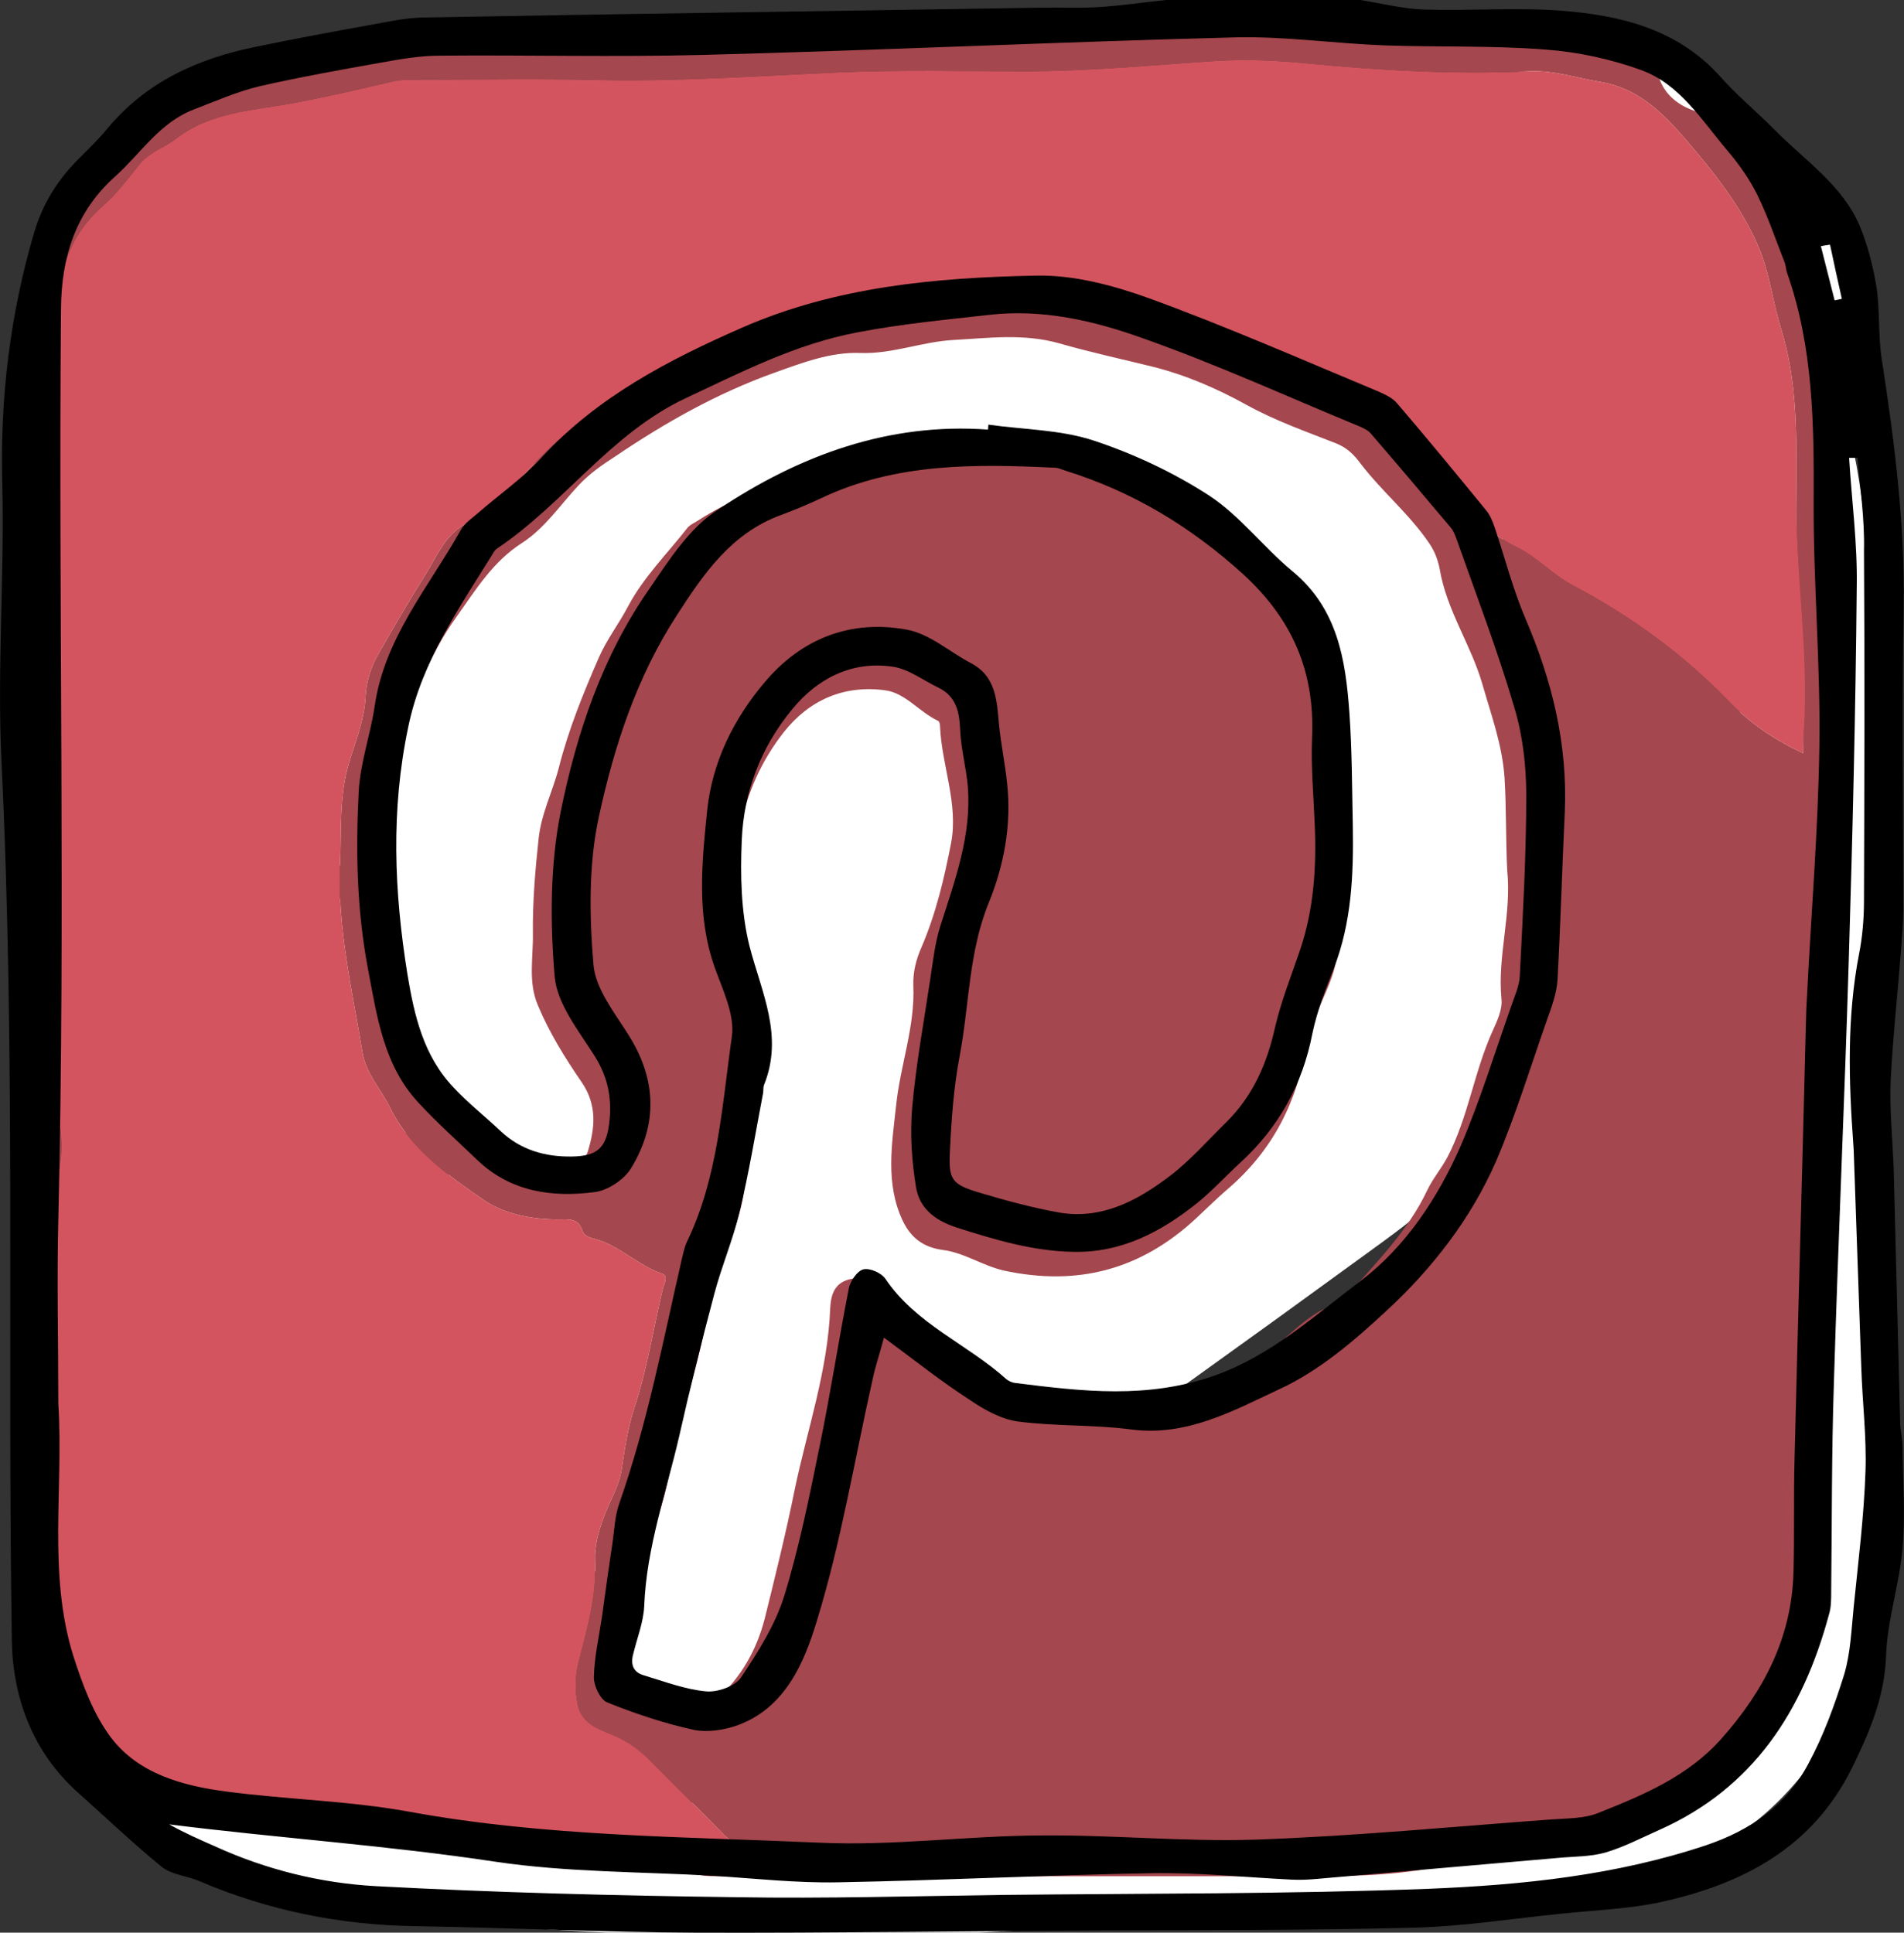 <?xml version="1.0" encoding="utf-8"?>
<!-- Generator: Adobe Illustrator 19.1.0, SVG Export Plug-In . SVG Version: 6.00 Build 0)  -->
<svg version="1.1" id="Layer_1" xmlns="http://www.w3.org/2000/svg" xmlns:xlink="http://www.w3.org/1999/xlink" x="0px" y="0px"
	 viewBox="-931.9 391 499.5 507" style="enable-background:new -931.9 391 499.5 507;" xml:space="preserve">
<rect x="-931.9" y="391" width="499.5" height="507" fill="#333333" stroke="none"/>
<style type="text/css">
	.st0{fill:#FFFFFF;}
	.st1{fill:#A5474E;}
	.st2{fill:#D3545E;}
</style>
<path class="st0" d="M-524.1,606.1c1.5-15.9-1.2-32.1-7.4-46.8c-0.8-1.8-1.6-3.7-2.5-5.5c0-0.4,0.1-0.8,0.1-1.1
	c0.6-6.6-1.7-14.2-3.8-20.4c-4.5-13.8-12.5-26.4-26.6-31.7c-4.8-1.8-10.1-2.5-15.3-2.1c0.7-3.1,0.7-6.3,0-8.9
	c-4.2-15.6-19.7-18.2-33.9-18.1c-12.1-6.2-25.7-8-38.9-4.9c-2.7-6.1-8.9-11.2-15.8-10.5c-19.4,2-38.8,4.8-58,8.5
	c-6.2,1.2-11.5,7.6-12.6,13.9c-7.9,4.1-15.2,9-19.9,16c-1.8,0.4-3.6,0.9-5.3,1.8c-28.5,14-54.1,34.5-73.9,59.4
	c-4.2,5.3-6.7,12.5-3.9,19c-3.5,8.5-5.2,17.9-4.3,27.5c0.6,7.1,2.4,14,5.2,20.5c-2.2,4.7-3.9,9.5-4.8,14.7
	c-2.3,13.5-0.7,28,7.6,39.2c5.9,8,13.8,13.3,22.7,16.3c2.7,16.8,9.6,32.2,25,42.5c8.2,5.4,18.5,1.6,23.5-5.8
	c0.9,0.4,1.8,0.9,2.7,1.3c-6.9,15.8-13.8,31.6-20.7,47.3c-3.7,8.4-2.7,19.2,6.3,23.9c2.9,1.5,6.6,2.3,10.2,2.1
	c-0.2,6.6-0.2,13.1,0,19.7c0.4,15.4,18.7,22.8,29.9,12.4c0.1-0.1,0.2-0.2,0.3-0.2c6.1-1.4,11.5-5.5,13-12.1c0.2-0.9,0.3-1.8,0.4-2.7
	c14.5-19,23.1-41.9,25.7-65.9c0,0,0-0.1,0-0.1c0.5-1,0.8-2,1-3.1c0.4-2.1,0.7-4.3,1.1-6.4c3.9,3.5,9.3,5.2,15.5,3.5
	c1.2-0.3,2.4-0.7,3.7-1c1.5,2.3,3.2,4.5,5.1,6.5c-0.8,3.8-0.3,7.9,2.1,11.6c5,7.8,15.6,11.4,23.9,6.3c8.2-5.1,16-10.7,23.3-16.7
	c8.8-6.3,17.6-12.7,26.4-19c8.4-6.1,16.8-12.2,25.2-18.3c7.3-5.3,14.7-10.7,20.7-17.5c4.7-5.3,8.5-11.2,11.2-17.6
	c3.3-2.2,5.8-5.6,7.2-9.7c6.9-21.1,9.9-43.7,8.5-65.9C-524.2,607.1-524.1,606.6-524.1,606.1z M-601.2,690.9
	c-1.8-0.1-3.6,0.1-5.4,0.6c-0.9,0.3-1.9,0.5-2.8,0.8c-14.7,1-29.1,3.5-43.1,7.5c0.6-1.8,1-3.5,1.3-5.3c1.9-12.2,0.4-25.2-3.3-37
	c-3.9-12.3-10.1-23.8-18.3-33.7c1.3-1,2.5-2.1,3.7-3.3c9.2-10,9.5-25.9,3-37.4c-0.2-0.3-0.4-0.6-0.5-0.9c-0.9-2.8-2.1-5.6-3.7-8.1
	c-7.9-12.6-23.4-18.5-37.8-14.8c-6,1.6-11.3,5-15.4,9.5c-6.9,2.4-13,6.3-16.7,12.8c-3.8,6.5-4.3,13.9-2.9,21
	c-3.7,5.2-7.3,11-10.3,17c-2.9-2.7-6-5.2-9.4-7.1c-2.5-1.5-5.1-2.7-7.7-3.7c-2.2-6.1-5.1-11.9-9-16.5c0-3.4-0.1-6.9-0.2-10.3
	c0.1-0.5,0.2-0.9,0.3-1.4c14.6-12.5,28.6-25.8,41.9-39.8c2.5-2.7,4.1-5.9,4.7-9.3c3.2-1.8,6.5-3.6,9.7-5.3c8.5-1,17-2.2,25.5-3.6
	c12.1,2.1,24.3,2.9,36.5,2.6c8,5.5,16.9,9.6,26.1,12.2c0.6,0.2,1.3,0.3,1.9,0.5c4,3.4,8.1,6.7,12.4,9.7c6,4.3,12.3,8.1,18.8,11.5
	c0.4,12.1,5,24.5,8.7,35.7c3.7,11.3,8.3,22.1,14.2,32.2c-4.6,1.5-8.8,4.3-12.1,8.6c-7.4,9.5-7.5,22.7-8.6,34.2
	C-600.4,676.8-600.9,683.8-601.2,690.9z"/>
<g>
	<path class="st0" d="M-439.1,724.4c-1.1-6.1-2.6-12.1-4.2-18.1c1-2.2,1.6-4.6,1.6-7.2c0.2-41.9,0.5-83.9,0.7-125.8
		c0.1-21.3-0.3-42.6-4.5-63.5c-0.9-4.4-2-8.7-2.9-13c-0.4-1.7-0.8-3.3-1.1-5c2.8-3.1,4.5-7.1,4.5-11.6c0-6.3,0-12.6-0.1-18.9
		c0-7.4-5.4-15.2-12.8-16.9c-0.3-0.1-0.7-0.1-1-0.2c-3.5-6.2-7.7-12.1-12.6-17.3c-12.7-13.6-32.1-23-51-21c-9.1,1-18,7.3-17.5,17.5
		c0.4,8.6,7.8,18.6,17.5,17.5c1.6-0.2,3.2-0.3,4.8-0.3c0.8,0,1.7,0,2.5,0.1c1.5,0.4,3.1,0.7,4.6,1.2c0.6,0.2,1.3,0.4,1.9,0.6
		c1.6,0.9,3.3,1.7,4.8,2.6c0.4,0.3,2.6,1.7,2.7,1.7c2.2,1.8,4.2,3.8,6.1,5.9c0.1,0.1,2.4,3.1,1.9,2.4c0.8,1.1,1.5,2.2,2.3,3.4
		c1.8,2.8,3.4,5.7,4.9,8.7c0.5,0.9,0.9,1.8,1.3,2.8c-1.6,9.5-0.6,19.5,1.2,28.9c3,15.9,6.3,28.1,7.1,42.9
		c1.8,30.6,0.6,61.6,0.2,92.3c-2.2,2.1-4,4.8-5.3,8c-12.2,29.9,2.9,60.6,8.4,90c0.2,1,0.3,1.9,0.5,2.9c-2.4,2.2-4.2,5-5.6,8.3
		c-9.4,23.8-8.4,48.7-1.9,73c0.3,1.1,0.5,2.4,0.9,3.4c0.1,0.3,0.1,0.5,0.1,0.6c0,0.3,0,0.6,0,0.8c0,0.4,0,0.8,0,1.1
		c-0.4,1-0.6,2-0.9,3c-0.1,0.2-0.3,0.6-0.6,1.1c-0.7,1.2-1.3,2.3-2.1,3.5c-0.6,0.9-1.1,1.7-1.7,2.6c-0.3,0.3-0.8,1-1.1,1.5
		c-0.7,0.9-1.5,1.7-2.3,2.5c-3-0.8-6.1-0.8-8.9-0.1c-12.5,3.5-25,7-37.5,10.4c-23.6,0.6-47.1,4-69.8,10.1
		c-6.9,0.9-13.9,1.7-21.4,2.4c-21.1,2.2-42.2,3.6-63.4,4.4c-41.9,1.5-84,0.4-125.8-3.7c-2.6-0.2-5.1-0.5-7.6-0.8
		c-0.2,0-0.5-0.1-0.9-0.1c-1.5-0.2-2.9-0.5-4.3-0.8c-2.6-0.5-5.2-1.1-7.7-1.8c-1.1-0.3-2.2-0.7-3.4-1c-0.2-0.1-2-0.7-2.8-1
		c-0.6-0.3-1.7-0.7-1.9-0.8c-1.3-0.6-2.5-1.2-3.8-1.8c-3.1-1.5-6.3-2.9-9.6-4.1c-7.1-2.6-13.9-2.6-21.2-1.5
		c-9.1,1.3-14.9,13.3-12.2,21.5c3.2,10,11.8,13.6,21.5,12.2c-2.5,0.4-1.8,0.4-1,0.4c0-0.1,0.1-0.1,0.3,0c0.4,0,0.8,0,0.8,0
		c0,0.1-0.1,0.2-0.2,0.2c0.1,0,0.2,0.1,0.3,0.1c0.8,0.4,1.7,0.6,2.6,0.9c0.2,0.1,0.6,0.3,1,0.5c4.9,2.4,10,4.8,15.2,6.6
		c10.1,3.6,20.8,4.9,31.4,6c20.8,2.2,41.8,3.4,62.8,4.1c42,1.4,84.2,0,126.1-4.1c8.2-0.8,16.5-1.7,24.7-2.7c0.7,0.1,1.4,0.1,2.2,0.1
		c4.7-0.1,9.3-0.4,14-0.9c2.9,2.4,6.6,3.9,10.5,3.5c25.8-2.4,51.5-6.3,76.8-11.8c2.3,0.4,4.6,0.2,6.9-0.7c1.5-0.5,2.8-1.2,4.1-1.9
		c0,0,0,0.1,0,0.1c10.9-4.8,21-12.2,28.8-21.2c9-10.3,16.8-22.8,17.2-36.8c0.5-1.1,0.9-2.2,1.2-3.3c3.1-16.5,4-33.1,2.7-49.5
		C-437,754.5-436.4,740-439.1,724.4z"/>
	<path class="st0" d="M-869.6,880.5c0,0.1,0.6,0.5,1,0.2c-0.3-0.1-0.5-0.2-0.6-0.2C-869.4,880.5-869.5,880.5-869.6,880.5z"/>
</g>
<g id="f7cGzx_1_">
	<g>
		<path class="st1" d="M-452.4,538c-0.7-15.4-2.5-30.9-2.4-46.3c0.1-13.7-2.1-26.8-6.4-39.7c-1.2-3.5-2.6-7-2.6-10.6
			c-0.1-4-1.6-6.9-4-9.8c-4.7-5.6-10.5-9.2-17.5-10.9c-6.4-1.6-11-5.3-12-11.9c-0.6-3.7-2.4-5.1-5.4-6.2s-6.1-1.7-9.3-1.7
			c-17.8,0-35.6-1-53.4-1.6c-14.6-0.5-29.1-2.8-43.8-2.5c-11.3,0.2-22.6,0-34,0c-20.6,0-41.3,0.2-61.9-0.1
			c-13.3-0.2-26.4,1.5-39.6,2c-19.1,0.7-38.3-1.2-57.3,2.2c-19.5,3.6-39.5,2-59,5.8c-7.4,1.5-15.5,1.6-21.8,6.4
			c-17.4,13.4-30.3,30.1-38.5,50.5c-2.5,6.2-2.3,12.8-4.2,18.9c-3.8,12.7-3.1,25.7-3,38.6c0.1,5.5,0,11-0.2,16.5
			c2.3,44.5,4.3,89,2.9,133.5c-0.3,12.5-1.3,24.9-1.2,37.3c0.1,11.6,0.7,23.1,1.5,34.6c1.7,23.7,4,47.5,3.3,71.3
			c-0.1,2.9-1.3,5.1-3.1,6.5c1.6,2.2,3,4.6,4.2,7.1c2.9,5.9,6,14.6,7.9,19.1c0.9,2.1,1.9,4.1,2.9,6.1c0.4,0.3,0.8,0.5,1.2,0.8
			c7.4,4.9,15.3,9.9,23.9,12.4c0.7,0,1.4,0,2.1-0.1c2.3-0.1,4.2,0.5,5.5,1.6c1.7,0.4,3.2,1.1,4.5,2.1c0.5,0.1,1.1,0.2,1.5,0.4
			c19.2,5.8,39.4-0.2,58.8,5.5c8.9,2.6,18.8,1.7,28.3,2.4c6.9,0.5,14,0,20.6,2.9c0.7,0.3,1.9,0.4,2.4,0c3.1-2.7,6.1-1.1,8.8,0.3
			c2.6,1.4,5.3,1.8,8.1,1.8c49.2,0,98.3,0,147.5,0c12.3,0,24.6,0.3,36.9-1.5c5.3-0.8,10.3-3.4,15.5-3c8.3,0.5,16.2-0.8,24.2-2.6
			c10.3-2.4,20.4-5.1,29.1-11.2c6.1-4.3,12.5-8.5,16.4-15.1c4.1-7,8-14.2,11.5-21.6c3.4-7.2,7.6-14.1,7.6-22.5
			c0-7.2,0-14.3,0.1-21.5c0.2-18.3-1-36.7,1.9-54.9c1.2-7.6,3.4-15.1,3.7-22.6c0.9-21.8,0.3-43.6,1.8-65.4
			C-445.8,606.7-450.8,572.4-452.4,538z M-538,653.1c0.3,2.7-1.2,5.9-2.3,8.3c-4.9,10.8-6.4,22.7-11.9,33.2c-1.6,3-3.9,5.7-5.3,8.7
			c-5.1,10.8-13.5,18.9-21,27.7c-2,2.4-5.1,2.7-7.6,4.2c-7.2,4.4-12.2,11.3-19.8,15.1c-5.9,2.9-12.4,4.6-18.1,8
			c-0.1,0.1-0.3,0.3-0.4,0.3c-12.9,0.1-25.9,0.9-38.8-0.4c-8-0.8-13.2-6.6-19-11.2c-3.7-3-8.1-4.7-11.7-8.1
			c-2.8-2.6-4.9-5.5-7.3-8.3c-1.9-2.2-3.4-4.9-7.4-4.1c-4.5,0.9-5.3,4.3-5.5,7.6c-0.6,16.4-6,31.8-9.3,47.6
			c-2.3,11.4-5.1,22.7-7.9,34c-2.1,8.1-6.2,15.4-12.5,21c-3,2.8-7.4,1.2-11,0.9c-2.7-0.3-5.5-1.7-8.4-2.3c-4.3-0.8-5-4.1-3.9-7.4
			c3.4-10.5,4.3-21.4,4.9-32.3c0-0.6,0.2-1.3,0.5-1.8c5.4-9.5,5.5-20.5,8.5-30.7c2.9-9.6,5.6-19.3,7.1-29.1
			c1.7-10.5,7.8-19.5,9.3-30c1.3-9.3,2.3-18.8,4.7-27.9c2.2-8.1,0.7-15.1-2.2-22.5c-5.8-14.7-6.5-29.6-3.5-45.2
			c1.9-9.5,5.7-17.9,11.5-25.3c6.7-8.5,15.9-12.5,26.7-11c5.2,0.7,8.9,5.7,13.8,8c0.3,0.1,0.5,0.8,0.5,1.3
			c0.4,10.3,4.9,20.4,2.9,30.8c-1.8,9.3-4,18.6-7.8,27.4c-1.4,3.2-2.2,6.4-2.1,9.9c0.5,10.7-3.4,20.9-4.5,31.4
			c-1.1,10.2-2.9,20.5,1.7,30.3c2.1,4.4,5.3,7,10.5,7.7c5.6,0.7,10.4,4.1,16,5.4c19.4,4.2,36-0.2,50.5-13.7c2.8-2.6,5.4-5.2,8.3-7.7
			c11.8-10.1,18.2-22.8,20.8-38.2c1.3-7.3,6.1-14,7.6-21.4c2.3-11,4.3-22,2.4-33.5c-1.3-7.8-0.5-16-0.2-24
			c0.2-5.5-0.4-10.9-2.2-15.9c-2.2-6-1.5-13.2-6.4-18.1c-7.2-7.2-14.3-14.7-22.3-21.1c-3.9-3.1-6.4-7.9-11.4-9.6
			c-9.4-3.2-17.9-8.5-27.4-11.8c-8.8-3.1-17.2-1.7-25-2.6c-10,0.3-19.2-0.7-28.3,2c-7.7,2.3-15.7,3.7-23,7.1
			c-7.9,3.8-16.1,6.9-23.5,11.7c-0.9,0.6-2.1,1.1-2.8,1.9c-5.3,6.8-11.5,12.9-15.6,20.6c-2.4,4.6-5.6,8.7-7.7,13.5
			c-4.1,9.4-8,19-10.5,28.9c-1.6,6.2-4.6,12-5.3,18.6c-0.9,8.3-1.6,16.7-1.5,25c0.1,6.2-1.3,12.6,1.3,18.7c3,7.2,7.1,13.8,11.5,20.2
			c4.1,6,3.5,12,1.6,18.2c-0.7,2.2-2.6,3.3-5.6,3.6c-11.2,1.2-19.1-4.7-26.6-11.4c-8.4-7.4-13.9-16.6-15.6-28.1
			c-1.4-8.9-3.6-17.7-3.9-26.8c-0.6-15.4-1.1-31,3.1-46c3.1-11.1,7.1-21.7,14.1-31.5c5.2-7.3,9.6-14.6,17.3-19.5
			c6-3.9,10-10,14.8-15.1c3-3.2,6.4-5.5,9.8-7.7c13-8.8,26.7-16.5,41.5-21.8c7.3-2.6,14.7-5.5,22.6-5.2c8.3,0.3,16-2.9,24.2-3.4
			c9.4-0.5,18.6-1.8,28.1,0.9c8,2.3,16.3,4.1,24.4,6.1c8.8,2.2,17,5.8,24.6,10c7.6,4.2,15.6,7,23.5,10.1c3,1.2,4.8,3.1,6.5,5.4
			c5.6,7.3,12.8,13.2,18,20.9c1.4,2.1,2.2,4.2,2.7,6.7c1.8,10.8,8.2,19.8,11.2,30.2c2.3,8.1,5.2,15.8,5.8,24.5
			c0.5,8.1,0.3,16.2,0.7,24.3C-535.3,630.9-539.1,641.8-538,653.1z M-458.9,582.9c-0.1,1.7,0,3.3,0,5.7c-7.6-3.6-13.9-7.9-19.2-13.4
			c-12.1-12.5-25.9-22.6-41.3-30.7c-5.1-2.7-9.2-7.3-14.3-9.8c-13.9-6.7-20.3-20.6-30.6-30.7c-2.9-2.8-5.3-6.2-9.3-7.2
			c-11.9-3-22.1-9.7-33-14.7c-14.9-6.8-30.7-10.2-46.4-14.2c-14.5-3.7-28.3-1-42.3,1.6c-8.1,1.5-16.5,1-24.5,3.5
			c-14.2,4.6-28.2,9.7-41.1,17.3c-9.7,5.7-19.6,11.2-27.7,19.1c-5.3,5.2-9.9,11.1-15.8,15.7c-1.7,1.4-3.6,2.4-5.5,3.4
			c-5.1,2.8-7.2,8-10,12.6c-4.4,7-8.6,14.2-12.7,21.4c-2,3.5-3.2,7.2-3.4,11.3c-0.3,5.9-2.6,11.6-4.3,17.2c-2.7,8.9-2,17.9-2.4,26.8
			c-0.7,16.8,3.2,33,5.9,49.3c0.9,5.6,4.9,9.7,7.3,14.6c5.4,10.9,15.1,17.6,24.5,24.1c5.4,3.7,12.5,5.1,19.5,5.1
			c2.6,0,5.3-0.5,6.4,3c0.4,1.3,1.9,1.8,3.2,2.1c6.5,1.7,11.2,6.9,17.6,9.1c1.9,0.6,0.6,2.8,0.3,3.9c-2.5,10.4-4.1,21.1-7.5,31.4
			c-1.7,5.2-2.5,10.6-3.3,16c-0.7,4.6-3.2,8.4-4.7,12.6c-1.4,3.8-2.5,7.6-2.3,11.6c0.5,9.1-2.1,17.7-4.3,26.4
			c-0.9,3.7-1,7.2-0.3,10.8c1,6.1,6.7,7,10.9,9.1c3.4,1.6,6,3.8,8.6,6.4c6.4,6.5,12.9,12.9,19.3,19.4c0.8,0.8,2,1.3,1.9,3.1
			c-11.8,0-23.5,0.5-35.2-0.1c-12.7-0.7-25.3-2.3-38-3.8c-5.9-0.7-11.9-1.5-17.5-3.2c-8.9-2.7-17.9-2.4-26.9-2.8
			c-11.1-0.4-22.2-1.1-32.6-5.3c-9.5-3.8-16.8-9.9-20.5-20c-4.6-12.4-8-24.7-7.4-38.2c0.8-17.5-0.8-35.1,0-52.7
			c0.8-18.5-0.3-37.1,1.9-55.6c0.5-4.3-0.7-8.9-0.7-13.3c-0.1-69.5-0.1-139,0-208.5c0-10.6,3.4-20.1,11.8-27.4
			c3.6-3.1,6.5-7.1,9.5-10.8c2.6-3.2,6.6-4.4,9.7-6.8c9.1-7,20.2-7.3,30.9-9.3c8.6-1.6,17.2-3.6,25.7-5.6c2-0.5,3.9-0.5,5.9-0.5
			c16.3,0,32.7-0.3,49,0.1c20.8,0.4,41.5-1.1,62.2-2c16.3-0.7,32.6-0.3,48.9-0.3c16.7,0,33.2-1.6,49.8-2.7
			c7.9-0.5,15.9-0.2,23.9,0.6c19.5,1.9,39.1,3,58.7,2.1c6.4-0.3,12.4,1.8,18.6,2.8c9.6,1.6,16,7.8,21.9,14.6
			c7.6,8.8,14.9,17.9,19.5,28.6c2.9,6.7,3.7,14.3,5.9,21.4c4.5,14.4,4.1,29.1,4,43.9C-461.1,541.8-457.5,562.2-458.9,582.9z"/>
		<path class="st2" d="M-458.9,588.6c-7.6-3.6-13.9-7.9-19.2-13.4c-12.1-12.5-25.9-22.6-41.3-30.7c-5.1-2.7-9.2-7.3-14.3-9.8
			c-13.9-6.7-20.3-20.6-30.6-30.7c-2.9-2.8-5.3-6.2-9.3-7.2c-11.9-3-22.1-9.7-33-14.7c-14.9-6.8-30.7-10.2-46.4-14.2
			c-14.5-3.7-28.3-1-42.3,1.6c-8.1,1.5-16.5,1-24.5,3.5c-14.2,4.6-28.2,9.7-41.1,17.3c-9.7,5.7-19.6,11.2-27.7,19.1
			c-5.3,5.2-9.9,11.1-15.8,15.7c-1.7,1.4-3.6,2.4-5.5,3.4c-5.1,2.8-7.2,8-10,12.6c-4.4,7-8.6,14.2-12.7,21.4
			c-2,3.5-3.2,7.2-3.4,11.3c-0.3,5.9-2.6,11.6-4.3,17.2c-2.7,8.9-2,17.9-2.4,26.8c-0.7,16.8,3.2,33,5.9,49.3
			c0.9,5.6,4.9,9.7,7.3,14.6c5.4,10.9,15.1,17.6,24.5,24.1c5.4,3.7,12.5,5.1,19.5,5.1c2.6,0,5.3-0.5,6.4,3c0.4,1.3,1.9,1.8,3.2,2.1
			c6.5,1.7,11.2,6.9,17.6,9.1c1.9,0.6,0.6,2.8,0.3,3.9c-2.5,10.4-4.1,21.1-7.5,31.4c-1.7,5.2-2.5,10.6-3.3,16
			c-0.7,4.6-3.2,8.4-4.7,12.6c-1.4,3.8-2.5,7.6-2.3,11.6c0.5,9.1-2.1,17.7-4.3,26.4c-0.9,3.7-1,7.2-0.3,10.8c1,6.1,6.7,7,10.9,9.1
			c3.4,1.6,6,3.8,8.6,6.4c6.4,6.5,12.9,12.9,19.3,19.4c0.8,0.8,2,1.3,1.9,3.1c-11.8,0-23.5,0.5-35.2-0.1c-12.7-0.7-25.3-2.3-38-3.8
			c-5.9-0.7-11.9-1.5-17.5-3.2c-8.9-2.7-17.9-2.4-26.9-2.8c-11.1-0.4-22.2-1.1-32.6-5.3c-9.5-3.8-16.8-9.9-20.5-20
			c-4.6-12.4-8-24.7-7.4-38.2c0.8-17.5-0.8-35.1,0-52.7c0.8-18.5-0.3-37.1,1.9-55.6c0.5-4.3-0.7-8.9-0.7-13.3
			c-0.1-69.5-0.1-139,0-208.5c0-10.6,3.4-20.1,11.8-27.4c3.6-3.1,6.5-7.1,9.5-10.8c2.6-3.2,6.6-4.4,9.7-6.8c9.1-7,20.2-7.3,30.9-9.3
			c8.6-1.6,17.2-3.6,25.7-5.6c2-0.5,3.9-0.5,5.9-0.5c16.3,0,32.7-0.3,49,0.1c20.8,0.4,41.5-1.1,62.2-2c16.3-0.7,32.6-0.3,48.9-0.3
			c16.7,0,33.2-1.6,49.8-2.7c7.9-0.5,15.9-0.2,23.9,0.6c19.5,1.9,39.1,3,58.7,2.1c6.4-0.3,12.4,1.8,18.6,2.8
			c9.6,1.6,16,7.8,21.9,14.6c7.6,8.8,14.9,17.9,19.5,28.6c2.9,6.7,3.7,14.3,5.9,21.4c4.5,14.4,4.1,29.1,4,43.9
			c-0.2,20.6,3.4,41.1,2,61.7C-459,584.5-458.9,586.2-458.9,588.6z"/>
	</g>
</g>
<g id="_x34_KGZKV_1_">
	<g>
		<path d="M-626,391c17,0,34,0,51,0c5.5,0.9,11.1,2.3,16.6,2.5c12,0.4,24.1-0.6,36,0.3c15.6,1.2,30.6,4.8,41.8,17.3
			c4.4,5,9.6,9.2,14.3,14c7.9,8,17.7,14.4,22.3,25.2c2.1,5.1,3.5,10.6,4.4,16.1c0.9,6.1,0.4,12.3,1.3,18.4c3.4,21.9,6.2,43.8,5.8,66
			c-0.5,26.3-0.1,52.7-0.1,79c0,3.2-0.3,6.3-0.5,9.5c-0.9,11.8-2.2,23.5-2.8,35.3c-0.3,7.6,0.5,15.3,0.8,23
			c0.6,22.3,1.1,44.6,1.7,66.9c0.1,2,0.6,4,0.6,6c0.1,9,0.8,18,0,26.8c-0.8,9.4-4,18.7-4.3,28.1c-0.4,10.8-4.3,19.9-8.9,29.3
			c-10.4,21.1-28.8,30.6-50.3,35.3c-8.4,1.8-17.1,2.1-25.7,3c-13.1,1.3-26.1,3.4-39.2,3.7c-27,0.7-54,0.6-81,0.7
			c-35.6,0.2-71.2,0.7-106.9,0.6c-24.6-0.1-49.3-1.3-73.9-1.7c-19.7-0.3-38.6-4.1-56.8-11.9c-3.1-1.3-7-1.6-9.6-3.6
			c-7.6-6.2-14.7-13-22-19.5c-12-10.7-17.2-25.1-17.4-40.1c-1.2-76.8,1-153.6-2.7-230.3c-1.2-24.3,0.8-48.7,0.2-73
			c-0.6-22.4,2-44.2,8.3-65.7c2.3-7.8,6.3-14.2,12-19.8c2.5-2.5,5-4.9,7.2-7.6c10.2-12.3,23.7-18.4,38.9-21.5
			c10.1-2.1,20.3-4,30.4-5.8c4.4-0.8,8.9-1.8,13.3-1.9c54.3-1,108.6-1.7,162.9-2.6c5.2-0.1,10.3,0.2,15.5-0.2
			C-637.2,392.4-631.6,391.6-626,391z M-916.6,759.3c1.4,22-2.8,44.4,3.9,66c2.4,7.5,5.3,15.4,9.9,21.5c7.3,9.6,18.9,12.7,30.4,14.2
			c16,2.1,32.2,2.4,48,5.3c35.6,6.5,71.6,6.5,107.5,8.1c19.2,0.9,38.6-1.8,57.9-1.9c18.8-0.2,37.6,1.7,56.4,1.1
			c25.9-0.9,51.8-3.4,77.7-5.3c4.1-0.3,8.6-0.2,12.3-1.7c11.8-4.7,23.6-9.6,32.4-19.6c11.1-12.5,18.3-26.5,18.8-43.3
			c0.3-10.2,0-20.3,0.3-30.5c0.9-37.1,2-74.2,2.9-111.4c0.1-2.8,0.1-5.7,0.3-8.5c1.1-22.3,3-44.5,3.3-66.8
			c0.3-21.3-1.6-42.6-1.5-63.8c0.1-20.4-0.1-40.7-7-60.2c-0.3-0.9-0.3-2-0.7-2.9c-2.3-5.8-4.3-11.8-7-17.3c-2.1-4.3-5-8.4-8.1-12
			c-6.6-7.8-12.3-17.2-22.4-20.9c-8-2.9-16.7-4.8-25.2-5.4c-14.1-1.1-28.3-0.6-42.4-1.1c-13-0.5-25.9-2.4-38.8-2.1
			c-46.6,1.2-93.2,3.4-139.8,4.6c-23,0.6-46,0-69,0.2c-5.1,0-10.3,0.9-15.3,1.8c-10.7,1.9-21.3,3.8-31.9,6.2
			c-5.9,1.4-11.6,3.9-17.3,6.1c-9,3.4-13.9,11.5-20.7,17.6c-10.4,9.3-14.1,21.2-14.2,34.7c-0.7,79.6,1.2,159.2-0.7,238.8
			C-917,727-916.6,743.1-916.6,759.3z M-444.6,511.1c-0.7,0-1.5,0-2.2,0c0.7,11.3,2.2,22.5,2,33.8c-0.3,32.8-1.1,65.6-2.1,98.4
			c-1.1,36.9-2.8,73.8-3.9,110.8c-0.6,18.1-0.5,36.3-0.7,54.5c0,2,0,4.1-0.6,6c-6.8,25.2-19.8,45.5-44.6,56.5
			c-4.7,2.1-9.3,4.5-14.1,5.9c-3.9,1.1-8.2,1-12.4,1.4c-21.1,1.8-42.1,3.7-63.2,5.5c-2.2,0.2-4.3,0.3-6.5,0.2
			c-12.3-0.6-24.6-1.9-36.9-1.7c-27.5,0.5-54.9,1.9-82.4,2.4c-10.8,0.2-21.6-1-32.4-1.7c-19.1-1.1-38.4-0.9-57.3-3.7
			c-28.4-4.3-57-6.2-85.6-9.8c3.9,2.2,8,4,12.1,5.8c13.4,6.1,27.6,9.6,42,10.4c31.6,1.7,63.2,2.5,94.8,2.9c23.3,0.4,46.6-0.3,70-0.6
			c37.1-0.4,74.3-0.2,111.4-1.6c24.6-1,49.1-3.5,72.8-11.4c11.9-4,21.2-10.6,26.9-21.4c4-7.4,6.9-15.4,9.4-23.4
			c1.7-5.7,1.9-11.8,2.5-17.7c1.2-11.9,2.7-23.8,3.1-35.7c0.3-8.9-0.8-17.9-1.1-26.9c-0.7-19.1-1.3-38.3-2-57.4c0-0.5-0.1-1-0.1-1.5
			c-1.2-16.6-1.7-33.2,1.5-49.8c0.9-4.5,1.3-9.3,1.3-13.9c0.1-30.7,0.2-61.3,0-92C-442.7,527.3-443.9,519.2-444.6,511.1z
			 M-451.8,455.2c-0.8,0.1-1.6,0.2-2.4,0.4c1.2,4.7,2.4,9.5,3.6,14.2c0.6-0.1,1.3-0.3,1.9-0.4C-449.8,464.6-450.8,459.9-451.8,455.2
			z"/>
		<path d="M-700,741.9c-1.1,4.2-2.2,7.3-2.9,10.6c-4.8,21.3-8.3,42.9-14.7,63.7c-3.3,10.9-8.3,23-21.1,27.5
			c-3.5,1.2-7.7,1.8-11.2,1.1c-7.7-1.7-15.3-4.2-22.7-7.2c-1.8-0.7-3.5-4.3-3.5-6.5c0.1-5.3,1.3-10.5,2.1-15.8
			c0.9-6.6,1.8-13.1,2.8-19.7c0.5-3.4,0.6-7,1.8-10.3c7.3-20.8,11.4-42.3,16.3-63.7c0.4-1.6,0.7-3.3,1.4-4.8
			c8.2-17,9.2-35.7,11.8-53.9c0.8-5.7-2.4-12.2-4.5-18.1c-4.8-13.5-3.4-27.3-2-41c1.3-12.8,6.9-24.1,15-33.7
			c9.6-11.5,22.6-16.7,37.5-13.9c5.9,1.1,11.1,5.8,16.6,8.7c6.8,3.5,6.9,10,7.5,16.3c0.5,5.1,1.6,10.2,2.1,15.3
			c1.2,10.8-0.8,21.5-4.8,31.3c-5.3,13-5.1,26.7-7.6,40c-1.6,8.3-2.2,16.8-2.6,25.3c-0.4,7.4,0.6,8.6,7.5,10.7c7,2.1,14,4,21.2,5.3
			c11.2,1.9,20.6-3.2,29-9.6c5.4-4.1,9.9-9.3,14.8-14.1c7-6.9,10.7-15.4,12.8-24.9c1.6-6.9,4.3-13.6,6.6-20.4
			c3.6-10.7,4.3-21.8,3.8-33c-0.3-7.5-1-15-0.7-22.4c0.8-17.3-5-31.1-18.1-43.1c-13.8-12.5-28.9-21.6-46.5-27.1
			c-1-0.3-1.9-0.8-2.9-0.8c-20.9-1-41.7-1.3-61.3,8c-3.4,1.6-7,3.1-10.5,4.4c-13.1,4.8-20.3,15.4-27.4,26.4
			c-10.5,16.2-16.4,34.3-20.4,52.8c-2.7,12.5-2.5,25.9-1.4,38.8c0.5,6.2,5.4,12.4,9,18.1c7.5,11.7,8,23.5,0.9,35.2
			c-1.8,3-6,5.8-9.4,6.3c-11.3,1.5-22.3,0-31.1-8.5c-5.1-4.9-10.4-9.6-15.2-14.8c-9.3-9.9-11-22.8-13.4-35.4
			c-2.9-15.4-3.2-30.8-2.4-46.3c0.4-7.6,3.1-15,4.2-22.5c2.6-17.9,14.2-31.2,22.6-46.2c1-1.8,3-3.1,4.6-4.5
			c5.5-4.8,11.6-9,16.5-14.4c14.7-16,33.4-25.7,52.8-34.2c24.5-10.7,50.8-13.1,77.1-13.6c9.9-0.2,20.3,2.6,29.7,6
			c20.3,7.4,40.1,16.1,60,24.4c1.8,0.8,3.8,1.7,5,3.2c7.9,9.2,15.6,18.6,23.3,28c1,1.2,1.7,2.9,2.2,4.4c2.7,8,4.8,16.3,8.1,24
			c7,16.3,11.1,33,10.3,50.9c-0.7,14.6-1.1,29.2-1.9,43.8c-0.2,3.4-1.4,6.8-2.6,10.1c-4.4,12.5-8.3,25.3-13.5,37.5
			c-6.6,15.1-16.7,28.1-28.7,39.2c-8.5,7.9-17.7,15.8-28.1,20.6c-12,5.6-24.3,12.5-38.9,10.6c-9.8-1.3-19.9-0.8-29.8-2.1
			c-4.3-0.6-8.7-3-12.5-5.6C-685,753.4-692,747.8-700,741.9z M-672.7,503.7c0-0.4,0.1-0.8,0.1-1.3c9.2,1.3,18.7,1.3,27.4,4.1
			c10.6,3.5,21.1,8.4,30.5,14.5c8.1,5.3,14.2,13.5,21.8,19.8c11.9,9.8,14,23.2,15,37.1c0.7,9.9,0.7,20,0.9,29.9
			c0.2,12.7-0.3,25.2-5,37.3c-2.2,5.6-4.4,11.2-5.6,17c-2.6,13.4-8.8,24.6-18.8,33.8c-3.8,3.5-7.3,7.3-11.3,10.6
			c-9.5,7.6-19.9,13.2-32.7,12.9c-10.6-0.2-20.6-3.2-30.6-6.4c-5.8-1.9-9.7-5.1-10.6-10.6c-1.1-6.8-1.6-13.9-1-20.8
			c1-11.4,3.1-22.7,4.8-34.1c0.7-4.6,1.2-9.2,2.6-13.6c3.8-11.9,8.2-23.7,7.2-36.5c-0.4-5-1.8-9.9-2-14.8c-0.2-4.8-1-8.9-5.7-11.2
			c-4-1.9-7.8-4.9-12-5.5c-10.7-1.6-19.8,3.1-26.4,11.2c-8.1,9.8-12.7,21.6-13.2,34.3c-0.4,9.2-0.2,18.8,2,27.7
			c3.1,12.1,9.1,23.6,3.8,36.6c-0.2,0.6-0.1,1.3-0.2,2c-2,10.4-3.7,21-6.2,31.3c-1.7,7.2-4.7,14.2-6.6,21.4
			c-3.3,12.4-6.4,24.8-9.2,37.3c-3.4,14.8-8.6,29.2-9.2,44.7c-0.2,4.2-1.9,8.4-2.9,12.6c-0.7,2.6,0,4.7,2.8,5.5
			c5.4,1.6,10.8,3.7,16.3,4.2c3,0.3,7.5-1.3,9.1-3.5c4.5-6.7,9-13.8,11.4-21.4c4-13,6.7-26.5,9.4-39.8c2.8-13.6,4.9-27.4,7.6-41.1
			c0.4-1.9,2.2-4.5,3.8-4.9c1.7-0.4,4.7,0.9,5.8,2.5c8,11.9,21.5,17.1,31.7,26.3c0.6,0.5,1.5,0.9,2.3,1c17.6,2.2,34.8,4.3,52.5-2
			c15-5.4,26.2-15.8,38.2-24.8c11.7-8.9,20.2-21.7,26.2-35.4c5.1-11.9,8.9-24.3,13.2-36.5c0.9-2.7,2.2-5.4,2.3-8.1
			c0.8-15.8,1.7-31.5,1.7-47.3c0-7.7-0.9-15.7-3.1-23c-4.4-15-10-29.6-15.2-44.3c-0.4-1.1-0.8-2.2-1.6-3.1c-7-8.3-13.9-16.5-21-24.7
			c-0.7-0.8-1.9-1.3-3-1.8c-18.9-7.8-37.5-16.3-56.8-23.1c-12.8-4.6-26.3-7.7-40.2-6.1c-11.6,1.3-23.2,2.4-34.6,4.6
			c-16,3-30.4,10.4-45.1,17.3c-19.7,9.3-31.8,27.6-49.4,39.4c-0.3,0.2-0.5,0.5-0.7,0.7c-9,14.6-19,28.6-22.6,46.1
			c-4.6,21.8-3.7,43.3-0.2,65c1.8,10.8,4.2,21.3,12.1,29.6c3.8,4.1,8.3,7.6,12.3,11.4c5.3,5,11.7,6.8,18.7,6.7
			c6.5-0.1,9-2.1,9.8-8.6c0.8-6.3-0.2-12-3.7-17.6c-4.2-6.7-10-13.8-10.6-21.1c-1.2-14.3-1.2-29.2,1.6-43.2
			c4.2-20.7,11-40.9,23.3-58.5c5.2-7.6,10.6-16.1,18.1-20.8C-722.1,510.4-698.7,501.8-672.7,503.7z"/>
	</g>
</g>
</svg>
